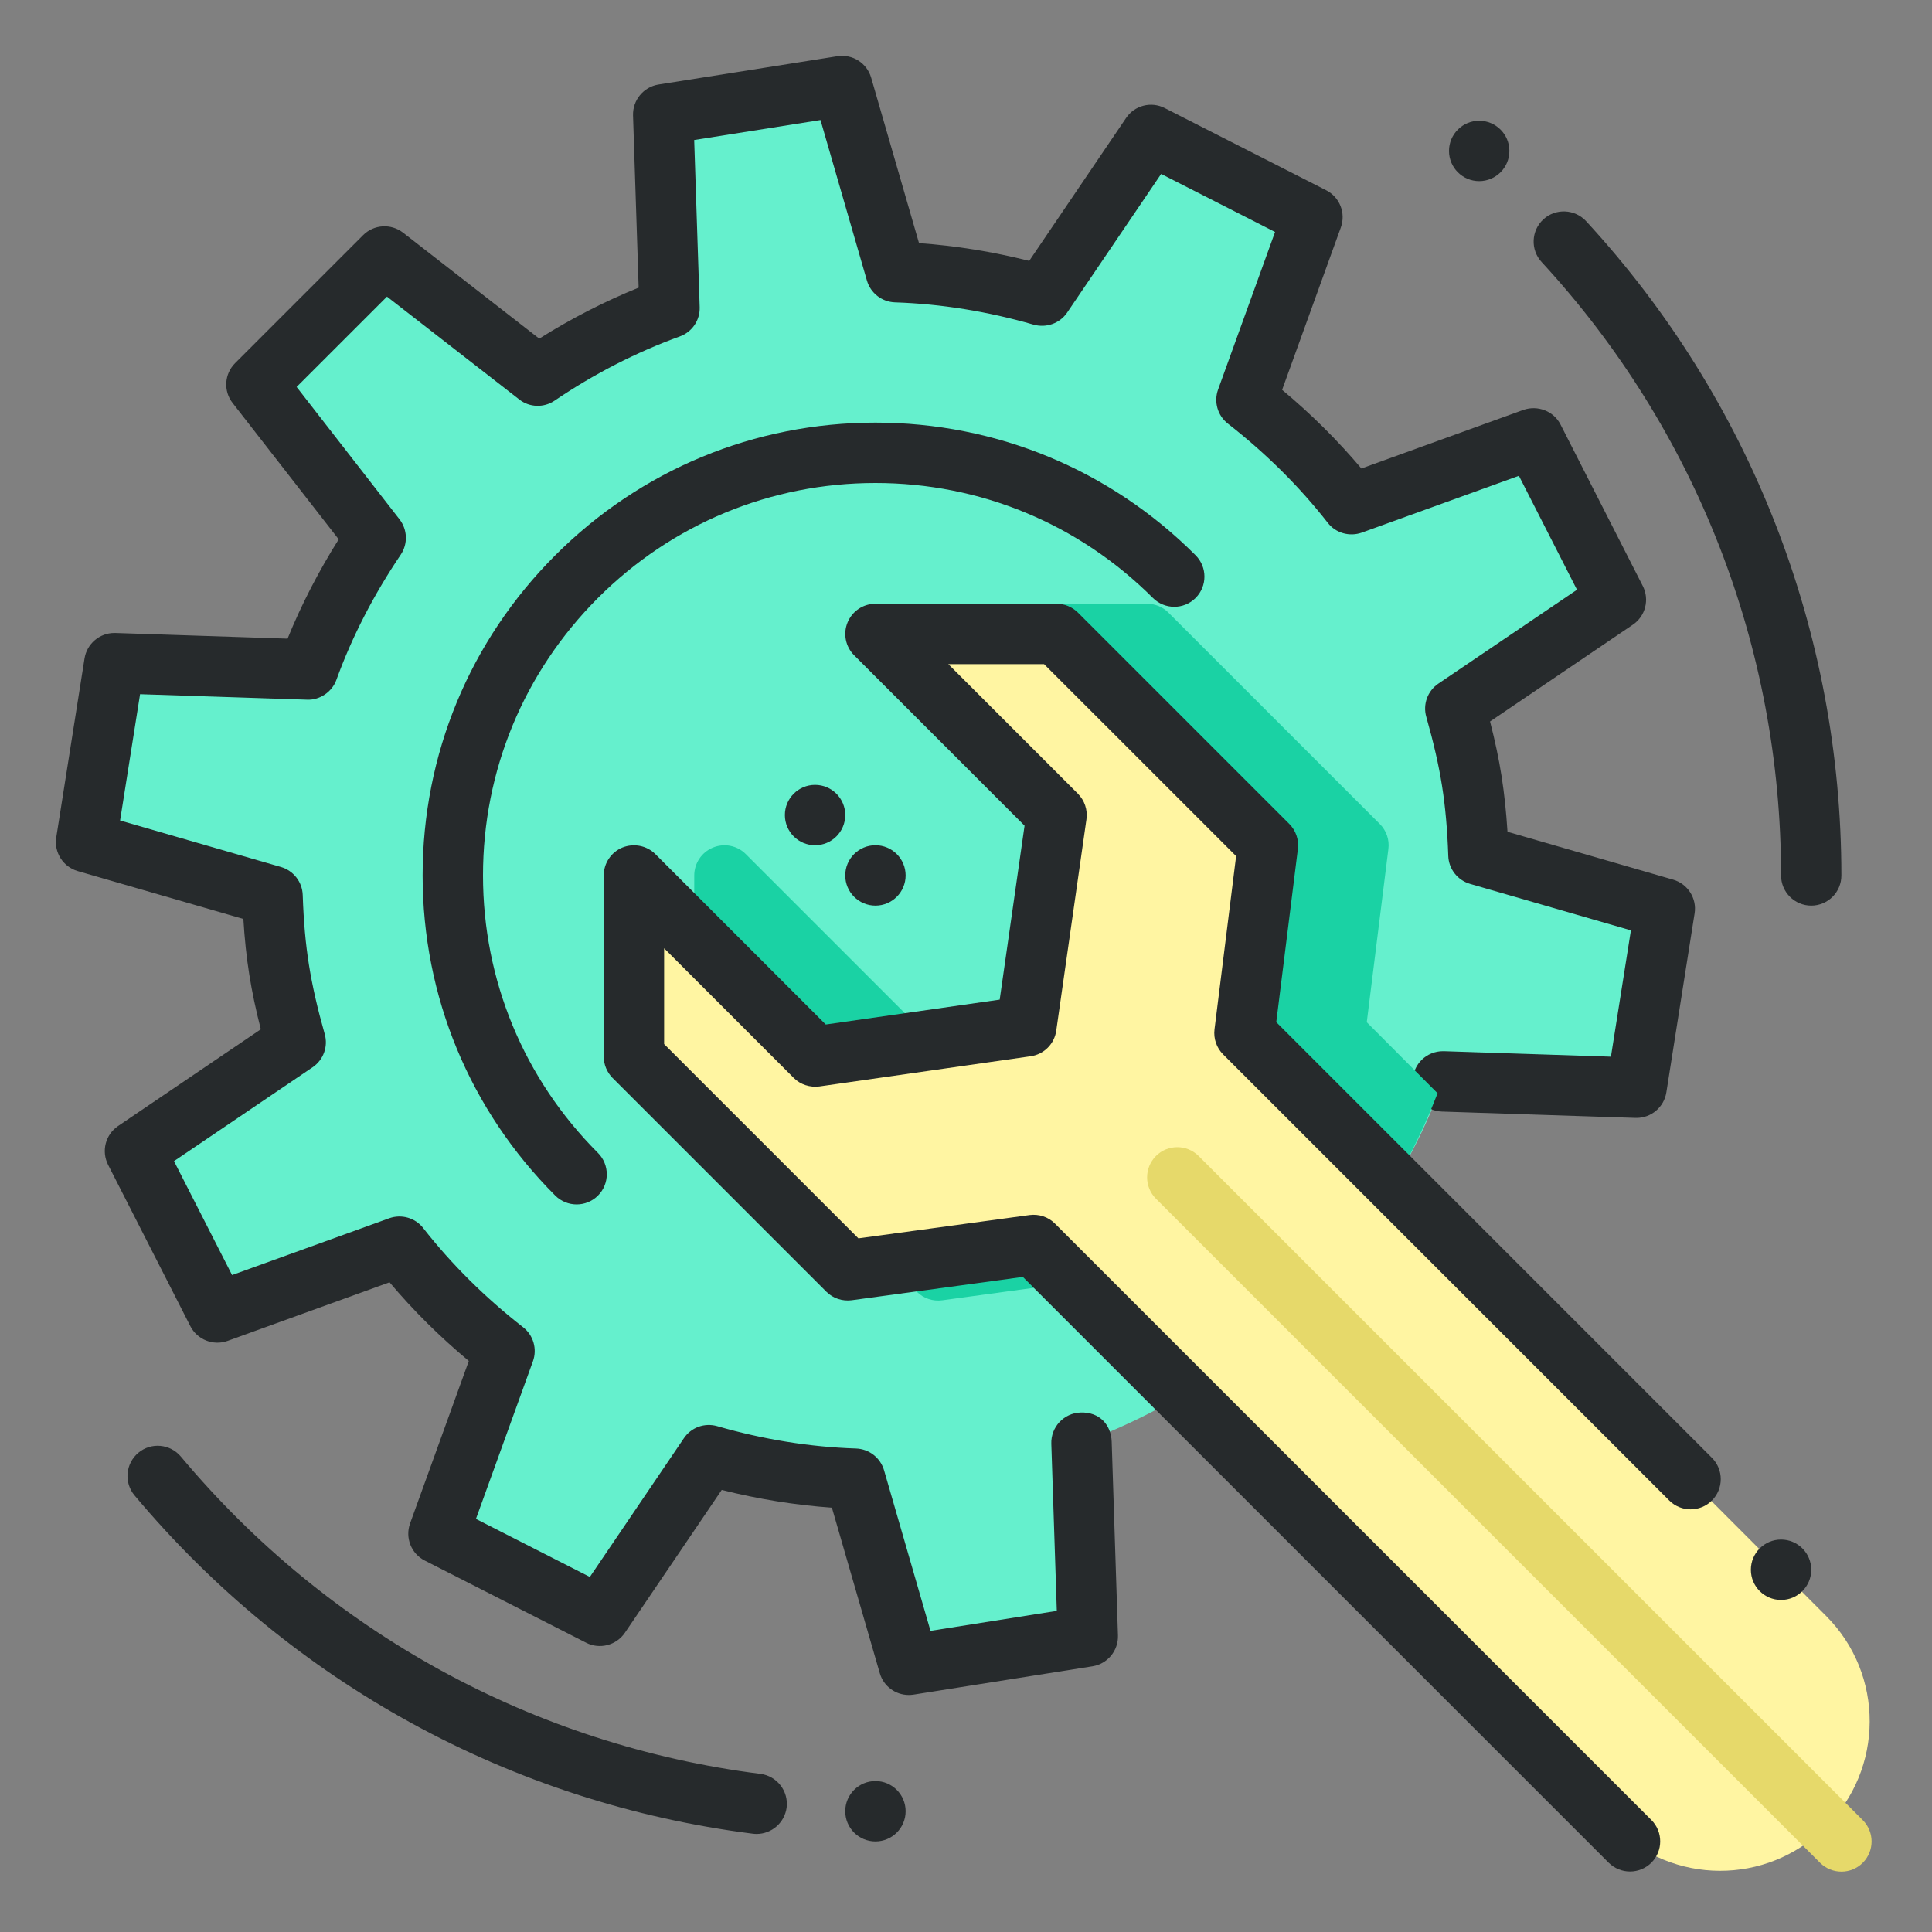 <!-- icon666.com - MILLIONS vector ICONS FREE --><svg viewBox="0 0 32 32" xmlns="http://www.w3.org/2000/svg"><rect x="0" y="0" width="32" height="32" fill="#808080" stroke="none"/><g id="install_x2C__software_x2C__repair_x2C__overhaul_x2C__wrench_x2C__cogwheel"><path d="m24.377 12.936c-.064-.41-.162-.808-.273-1.198l2.661-1.803-1.362-2.673-3.018 1.091c-.508-.649-1.095-1.226-1.74-1.729l1.094-3.026-2.673-1.361-1.805 2.662c-.778-.225-1.588-.361-2.421-.39l-.892-3.083-2.963.469.104 3.209c-.783.283-1.512.663-2.184 1.118l-2.537-1.975-2.121 2.121 1.976 2.54c-.458.678-.84 1.407-1.121 2.182l-3.207-.105-.469 2.964 3.088.893c.014.405.044.813.109 1.224.065.41.162.808.273 1.198l-2.661 1.803 1.362 2.673 3.018-1.091c.508.649 1.095 1.226 1.74 1.729l-1.094 3.026 2.673 1.361 1.805-2.662c.778.225 1.588.361 2.421.39l.892 3.083 2.963-.469-.104-3.209c.783-.283 1.512-.663 2.184-1.118l2.538 1.975 2.121-2.121-1.976-2.54c.458-.678.84-1.407 1.121-2.182l3.207.105.469-2.964-3.088-.893c-.014-.406-.046-.813-.11-1.224z" fill="#65f0cd"></path><path d="m15.052 28.074c-.22 0-.418-.145-.48-.361l-.793-2.741c-.608-.043-1.22-.142-1.825-.294l-1.604 2.366c-.143.209-.419.279-.641.165l-2.673-1.361c-.225-.114-.329-.378-.244-.615l.973-2.691c-.48-.4-.92-.837-1.313-1.303l-2.684.971c-.235.084-.501-.02-.615-.244l-1.363-2.674c-.114-.225-.044-.499.165-.641l2.365-1.603c-.083-.322-.145-.616-.191-.905-.046-.29-.078-.589-.098-.922l-2.744-.793c-.242-.07-.395-.31-.355-.559l.468-2.963c.039-.243.249-.422.494-.422h.017l2.852.094c.228-.562.512-1.112.847-1.645l-1.757-2.258c-.155-.198-.138-.481.041-.66l2.121-2.121c.179-.178.462-.194.66-.041l2.257 1.756c.529-.333 1.081-.616 1.646-.845l-.093-2.853c-.007-.252.173-.471.422-.511l2.963-.469c.254-.038.488.114.559.355l.793 2.741c.608.043 1.22.142 1.825.294l1.604-2.366c.141-.21.416-.28.641-.165l2.673 1.361c.225.114.329.378.244.615l-.973 2.691c.48.4.92.837 1.313 1.303l2.684-.971c.236-.082.502.02.615.244l1.362 2.673c.114.225.044.499-.165.641l-2.365 1.603c.084.327.146.621.191.907.045.288.077.592.098.92l2.744.793c.242.07.395.31.355.559l-.468 2.965c-.039.243-.249.422-.494.422-.005 0-.011 0-.017 0l-3.207-.105c-.275-.01-.492-.24-.483-.517.009-.271.231-.483.5-.483h.017l2.766.091.331-2.092-2.664-.77c-.208-.061-.354-.247-.361-.464-.015-.431-.048-.811-.104-1.163-.054-.342-.137-.704-.26-1.139-.06-.207.021-.43.2-.551l2.296-1.555-.962-1.887-2.603.941c-.203.071-.431.008-.563-.163-.47-.601-1.026-1.152-1.654-1.642-.171-.133-.236-.361-.163-.564l.944-2.611-1.887-.961-1.557 2.297c-.122.179-.345.257-.553.2-.762-.22-1.535-.345-2.299-.37-.217-.008-.403-.153-.464-.361l-.769-2.659-2.092.331.091 2.768c.007.217-.126.413-.33.486-.72.261-1.417.618-2.073 1.063-.179.121-.416.114-.586-.02l-2.19-1.703-1.497 1.496 1.704 2.192c.133.171.141.407.02.587-.448.663-.807 1.36-1.065 2.072-.073.203-.28.339-.486.329l-2.766-.091-.331 2.092 2.664.77c.208.061.354.247.361.464.015.443.048.813.104 1.162s.139.712.26 1.14c.06.207-.021.43-.2.551l-2.296 1.555.962 1.887 2.603-.941c.204-.072.431-.007.563.163.47.601 1.026 1.152 1.654 1.642.171.133.236.361.163.564l-.944 2.611 1.887.961 1.557-2.297c.121-.18.343-.26.553-.2.762.22 1.535.345 2.299.37.217.008.403.153.464.361l.769 2.659 2.092-.331-.091-2.768c-.009-.276.208-.508.483-.517.318-.013.508.208.517.483l.104 3.209c.008.252-.173.471-.422.511l-2.963.469c-.028.004-.055.006-.08.006z" fill="#455a64" style="fill: rgb(38, 42, 44);"></path><path d="m22.638 16.931.358-2.869c.02-.152-.033-.306-.143-.415l-3.5-3.5c-.093-.094-.22-.147-.353-.147h-3c-.202 0-.385.122-.462.309s-.034.402.108.545l2.823 2.823-.412 2.881-2.881.412-2.823-2.823c-.143-.144-.359-.185-.545-.108-.187.077-.309.26-.309.462v3c0 .133.053.26.146.354l3.54 3.54c.111.111.269.163.421.142l2.835-.386 1.637 1.637c.005-.003.01-.005.015-.008l2.538 1.975 2.121-2.121-1.976-2.54c.419-.619.763-1.286 1.035-1.986z" fill="#1ad2a4"></path><g id="setting_x2C__service_x2C__tools"><path d="m30.246 26.765-9.635-9.653.389-3.112-3.5-3.5h-3l3 3-.5 3.5-3.5.5-3-3v3l3.54 3.54 3.08-.42 9.623 9.641c.96.962 2.517.968 3.483.013l.007-.007c.974-.962.981-2.534.013-3.502z" fill="#fff5a2"></path><path d="m26.998 30.998c-.128 0-.256-.049-.354-.146l-9.702-9.702-2.835.386c-.152.02-.31-.03-.421-.142l-3.54-3.54c-.093-.094-.146-.221-.146-.354v-3c0-.202.122-.385.309-.462.186-.075.402-.034.545.108l2.823 2.823 2.881-.412.412-2.881-2.823-2.823c-.143-.143-.186-.358-.108-.545s.259-.308.461-.308h3c.133 0 .26.053.354.146l3.5 3.5c.109.109.162.263.143.415l-.358 2.869 7.216 7.216c.195.195.195.512 0 .707s-.512.195-.707 0l-7.389-7.389c-.109-.109-.162-.263-.143-.415l.358-2.869-3.181-3.18h-1.586l2.146 2.146c.111.111.164.269.142.424l-.5 3.5c-.031.221-.204.394-.425.425l-3.5.5c-.155.019-.313-.03-.424-.142l-2.146-2.146v1.586l3.218 3.218 2.835-.386c.155-.02.311.031.421.142l9.878 9.878c.195.195.195.512 0 .707-.098.097-.226.146-.354.146z" fill="#455a64" style="fill: rgb(38, 42, 44);"></path><g><path d="m19.5 19.5 11 11z" fill="#ff8a80"></path><path d="m30.5 31c-.128 0-.256-.049-.354-.146l-11-11c-.195-.195-.195-.512 0-.707s.512-.195.707 0l11 11c.195.195.195.512 0 .707-.097.097-.225.146-.353.146z" fill="#e6d96a"></path></g></g><g fill="#455a64"><circle cx="14.5" cy="30" r=".5" fill="#455a64" style="fill: rgb(38, 42, 44);"></circle><circle cx="24.5" cy="2.5" r=".5" fill="#455a64" style="fill: rgb(38, 42, 44);"></circle><circle cx="13.5" cy="13.5" r=".5" fill="#455a64" style="fill: rgb(38, 42, 44);"></circle><circle cx="14.5" cy="14.5" r=".5" fill="#455a64" style="fill: rgb(38, 42, 44);"></circle><circle cx="29.5" cy="26" r=".5" fill="#455a64" style="fill: rgb(38, 42, 44);"></circle><path d="m12.532 30.376c-.021 0-.042-.001-.063-.004-4.001-.507-7.639-2.497-10.241-5.604-.177-.212-.149-.527.063-.705.211-.177.525-.15.705.063 2.439 2.914 5.849 4.78 9.599 5.255.274.035.468.285.434.559-.034.251-.249.436-.497.436z" fill="#455a64" style="fill: rgb(38, 42, 44);"></path><path d="m30 15c-.276 0-.5-.224-.5-.5 0-3.777-1.408-7.385-3.966-10.16-.187-.203-.174-.52.029-.707.202-.186.52-.172.707.029 2.728 2.96 4.229 6.81 4.229 10.838.001.276-.223.5-.499.5z" fill="#455a64" style="fill: rgb(38, 42, 44);"></path><path d="m9.551 19.949c-.128 0-.256-.049-.354-.146-1.417-1.416-2.197-3.3-2.197-5.303s.78-3.887 2.197-5.303c1.416-1.417 3.299-2.197 5.303-2.197 2.003 0 3.887.78 5.303 2.197.195.195.195.512 0 .707s-.512.195-.707 0c-1.228-1.227-2.86-1.904-4.596-1.904s-3.368.676-4.596 1.904c-1.227 1.228-1.904 2.86-1.904 4.596s.677 3.368 1.904 4.596c.195.195.195.512 0 .707-.097.097-.225.146-.353.146z" fill="#455a64" style="fill: rgb(38, 42, 44);"></path></g></g></svg>